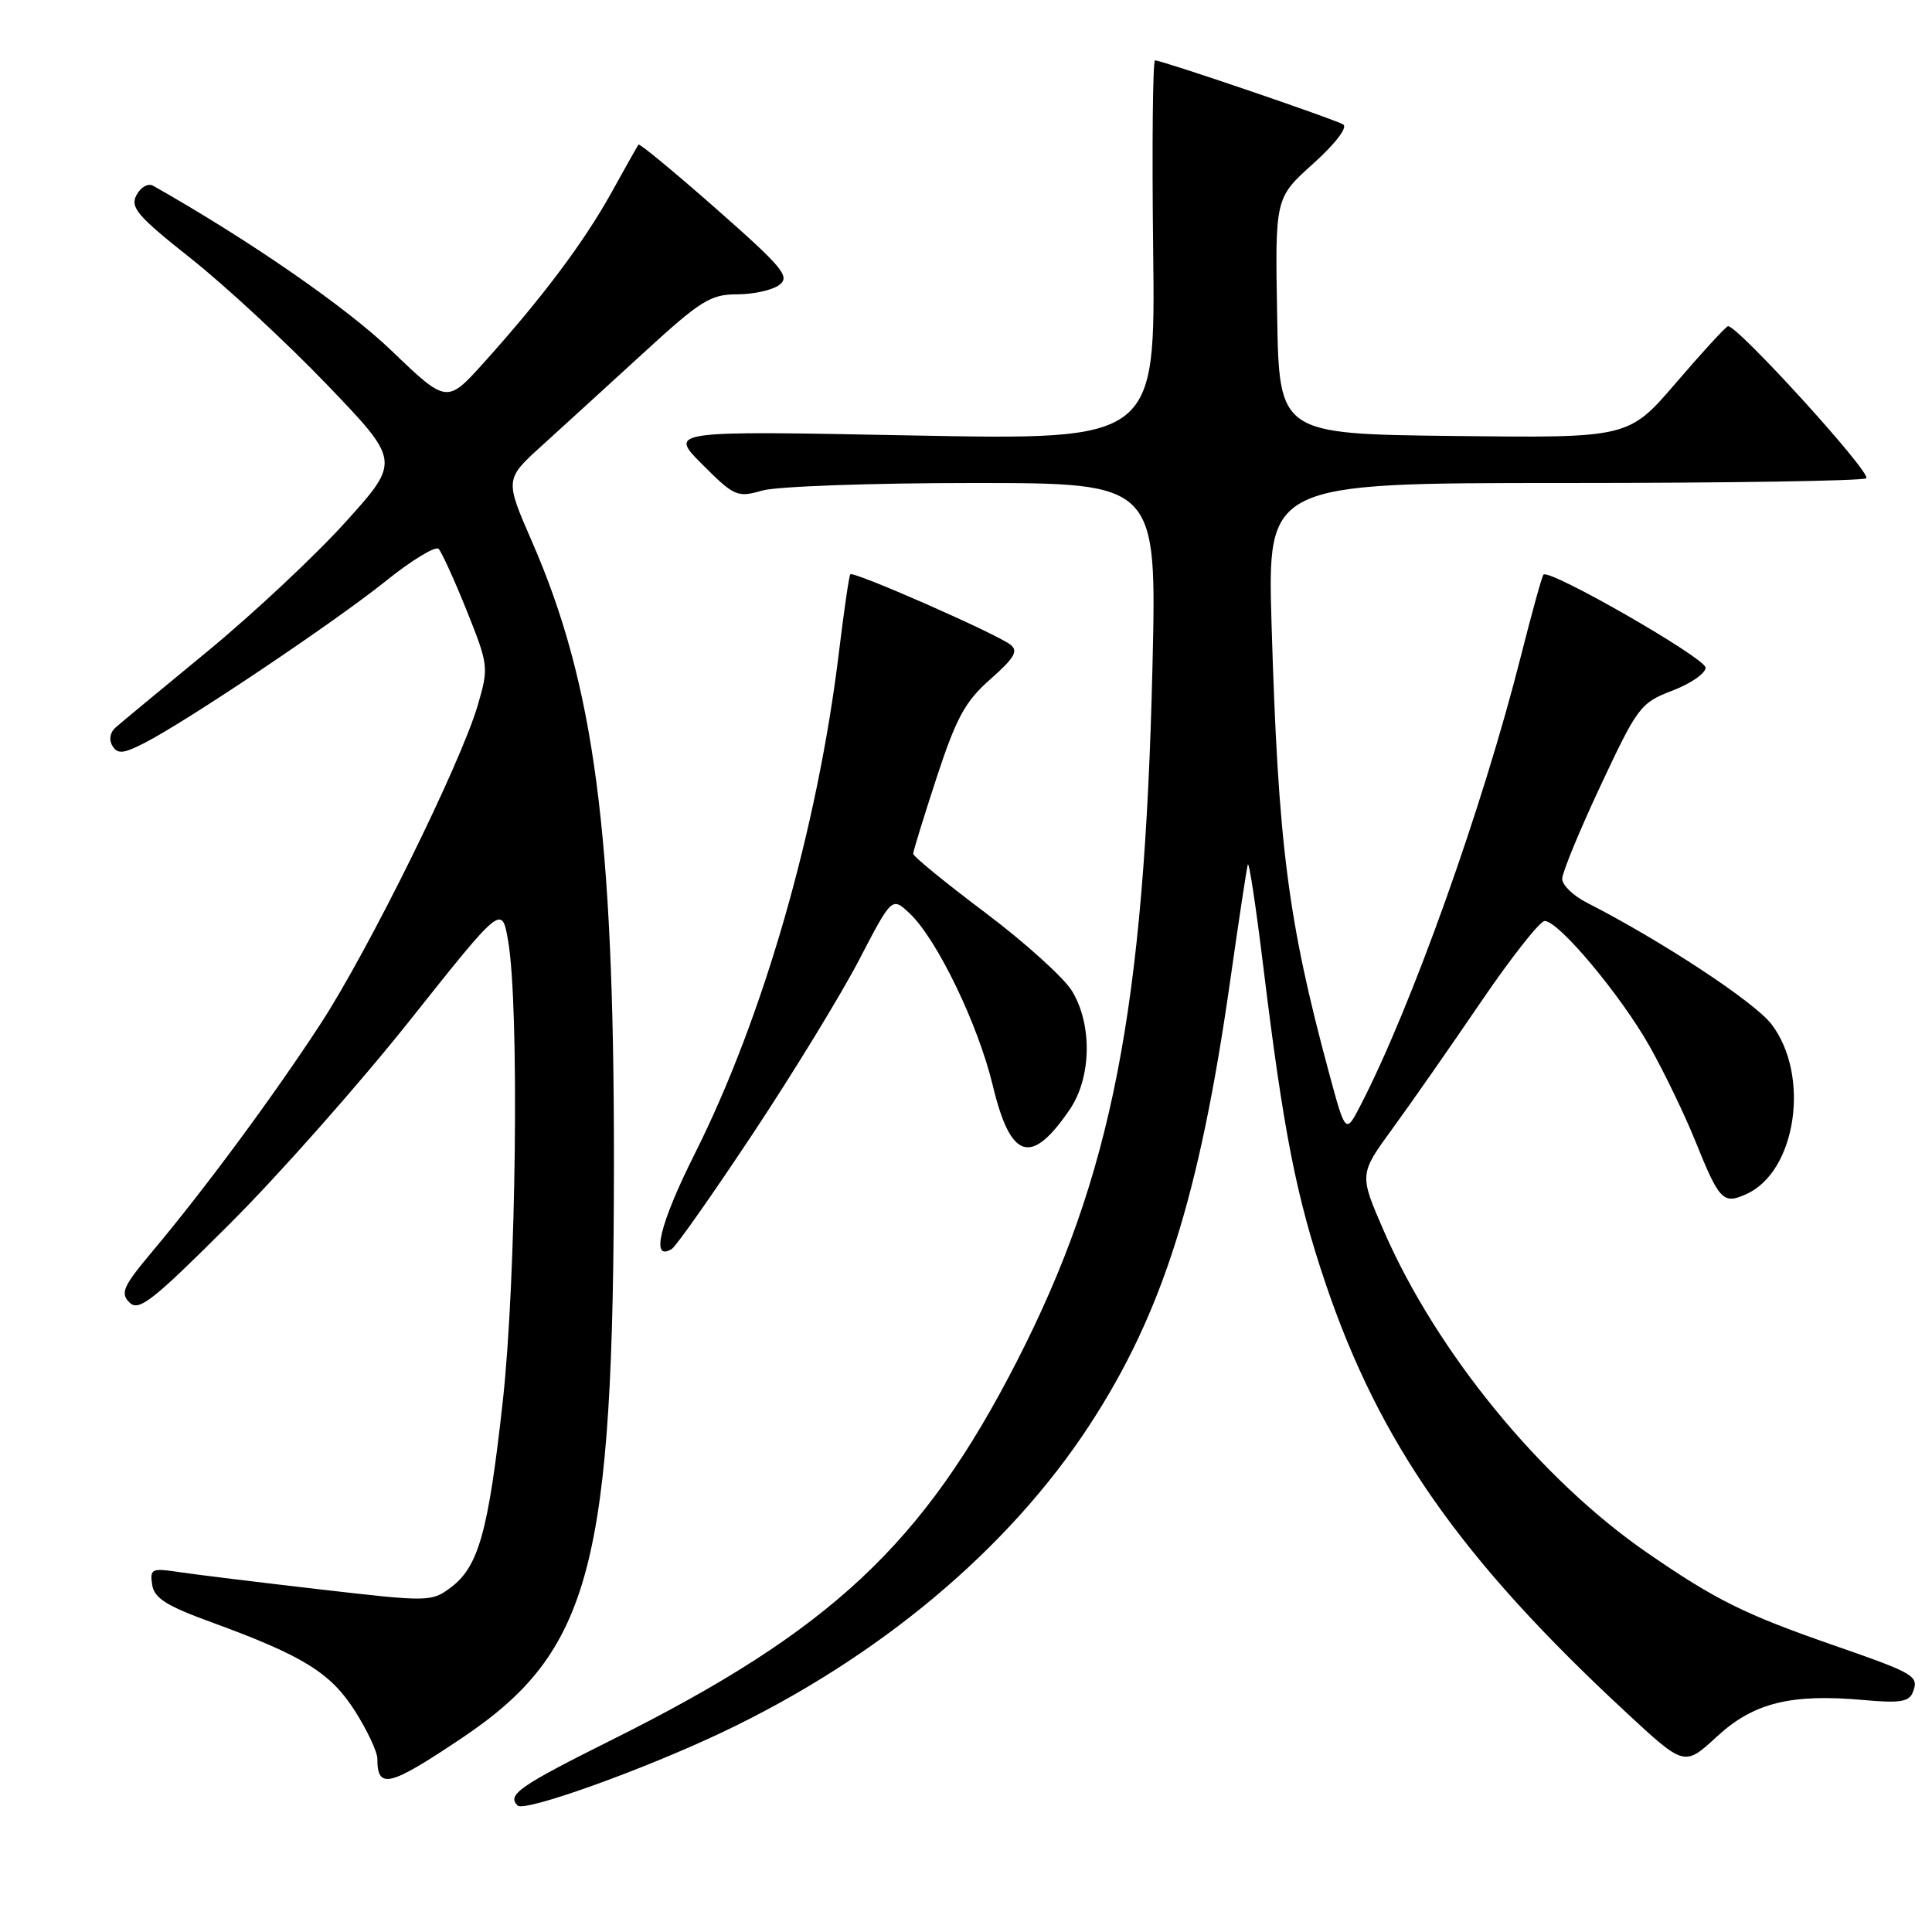 <?xml version="1.0" encoding="UTF-8" standalone="no"?>
<!DOCTYPE svg PUBLIC "-//W3C//DTD SVG 1.1//EN" "http://www.w3.org/Graphics/SVG/1.1/DTD/svg11.dtd" >
<svg xmlns="http://www.w3.org/2000/svg" xmlns:xlink="http://www.w3.org/1999/xlink" version="1.1" viewBox="0 0 256 256">
 <g >
 <path fill="currentColor"
d=" M 95.65 229.56 C 116.39 219.73 133.62 205.32 144.41 188.77 C 154.03 174.02 158.94 158.49 163.00 130.00 C 164.13 122.03 165.19 115.08 165.34 114.56 C 165.50 114.05 166.42 120.12 167.39 128.06 C 170.07 149.99 171.75 158.52 175.62 170.00 C 182.79 191.21 193.56 206.59 215.52 226.95 C 223.20 234.07 223.20 234.07 227.49 230.11 C 232.37 225.61 237.32 224.39 247.04 225.27 C 251.73 225.70 252.98 225.49 253.46 224.23 C 254.29 222.07 253.78 221.77 243.00 218.02 C 231.17 213.91 227.36 212.02 218.29 205.77 C 204.16 196.04 190.34 179.15 183.34 163.05 C 180.10 155.60 180.10 155.60 184.51 149.55 C 186.94 146.22 192.20 138.68 196.21 132.79 C 200.22 126.90 204.03 122.06 204.67 122.04 C 206.49 121.98 214.73 131.82 218.59 138.65 C 220.49 142.03 223.21 147.65 224.62 151.15 C 227.83 159.11 228.32 159.63 231.43 158.21 C 238.03 155.21 239.90 142.49 234.73 135.71 C 232.49 132.77 220.11 124.63 210.25 119.60 C 208.46 118.69 207.00 117.27 207.00 116.45 C 207.00 115.62 209.30 110.05 212.10 104.07 C 216.99 93.64 217.38 93.13 221.60 91.51 C 224.02 90.59 226.00 89.22 226.00 88.47 C 226.00 87.21 205.33 75.34 204.52 76.14 C 204.32 76.34 202.97 81.23 201.51 87.00 C 196.45 106.99 187.08 133.26 180.31 146.40 C 178.30 150.30 178.30 150.30 176.08 142.08 C 170.64 121.92 169.36 111.93 168.49 82.75 C 167.93 64.00 167.93 64.00 207.30 64.00 C 228.95 64.00 246.95 63.72 247.29 63.37 C 248.01 62.65 229.96 42.82 228.95 43.23 C 228.58 43.38 225.47 46.77 222.04 50.77 C 215.79 58.04 215.79 58.04 192.65 57.77 C 169.50 57.50 169.50 57.50 169.23 41.86 C 168.95 26.23 168.95 26.23 174.00 21.69 C 176.92 19.07 178.60 16.87 177.99 16.50 C 176.87 15.80 153.97 8.00 153.05 8.00 C 152.75 8.00 152.63 19.32 152.80 33.16 C 153.10 58.32 153.10 58.32 120.85 57.70 C 88.60 57.07 88.60 57.07 93.06 61.54 C 97.31 65.79 97.69 65.95 101.01 65.00 C 102.92 64.45 115.46 64.00 128.88 64.00 C 153.28 64.00 153.28 64.00 152.71 88.25 C 151.64 133.73 147.35 155.76 134.74 180.38 C 122.35 204.59 110.10 216.05 81.21 230.47 C 68.80 236.67 67.15 237.81 68.58 239.24 C 69.48 240.15 85.03 234.59 95.65 229.56 Z  M 61.23 230.28 C 78.33 218.80 81.32 207.46 81.35 154.00 C 81.36 110.44 78.76 90.71 70.48 71.74 C 66.89 63.50 66.89 63.50 71.86 59.00 C 74.59 56.52 80.63 51.01 85.28 46.75 C 92.83 39.82 94.15 39.00 97.67 39.00 C 99.84 39.00 102.36 38.44 103.27 37.75 C 104.73 36.65 103.72 35.44 94.89 27.66 C 89.37 22.80 84.74 18.97 84.60 19.16 C 84.46 19.35 82.86 22.20 81.03 25.50 C 77.41 32.04 71.86 39.44 64.16 48.00 C 59.21 53.50 59.21 53.50 51.85 46.44 C 45.90 40.72 33.03 31.82 20.30 24.62 C 19.63 24.24 18.66 24.78 18.09 25.84 C 17.21 27.48 18.19 28.62 25.32 34.27 C 29.86 37.87 37.96 45.38 43.32 50.96 C 53.06 61.11 53.06 61.11 45.78 69.18 C 41.78 73.61 33.55 81.32 27.50 86.30 C 21.45 91.28 15.95 95.83 15.29 96.42 C 14.57 97.06 14.41 98.05 14.90 98.84 C 15.59 99.95 16.34 99.88 19.12 98.46 C 24.67 95.63 44.30 82.46 51.07 77.03 C 54.53 74.24 57.71 72.31 58.12 72.73 C 58.53 73.16 60.20 76.83 61.84 80.90 C 64.73 88.13 64.77 88.43 63.32 93.40 C 61.07 101.13 48.87 125.86 42.46 135.69 C 36.21 145.27 27.12 157.57 20.19 165.82 C 16.31 170.44 15.91 171.34 17.15 172.58 C 18.39 173.82 20.15 172.44 30.36 162.25 C 36.85 155.79 47.63 143.61 54.33 135.18 C 66.50 119.87 66.50 119.87 67.33 124.68 C 68.83 133.34 68.41 169.53 66.62 185.68 C 64.71 202.95 63.42 207.60 59.72 210.36 C 57.17 212.26 56.82 212.27 42.31 210.59 C 34.16 209.65 25.77 208.62 23.66 208.30 C 20.11 207.76 19.85 207.88 20.16 209.97 C 20.43 211.76 22.02 212.77 28.00 214.95 C 40.18 219.40 43.82 221.65 47.05 226.74 C 48.67 229.30 50.00 232.13 50.00 233.03 C 50.00 237.15 51.55 236.77 61.23 230.28 Z  M 99.79 150.17 C 105.14 142.10 111.47 131.75 113.85 127.16 C 118.19 118.83 118.19 118.83 120.53 121.03 C 124.15 124.43 129.60 135.72 131.55 143.84 C 133.91 153.68 136.63 154.53 141.75 147.01 C 144.63 142.78 144.76 135.76 142.04 131.30 C 140.97 129.55 135.80 124.88 130.55 120.93 C 125.30 116.99 121.00 113.47 121.00 113.13 C 121.00 112.79 122.41 108.23 124.12 103.00 C 126.73 95.06 127.90 92.92 131.25 89.98 C 134.45 87.15 134.97 86.24 133.87 85.41 C 131.88 83.90 113.03 75.62 112.67 76.10 C 112.50 76.32 111.83 80.94 111.17 86.37 C 108.34 109.77 101.15 134.77 92.07 152.86 C 87.40 162.17 86.17 167.25 89.02 165.49 C 89.59 165.14 94.43 158.25 99.79 150.17 Z "/>
</g>
</svg>